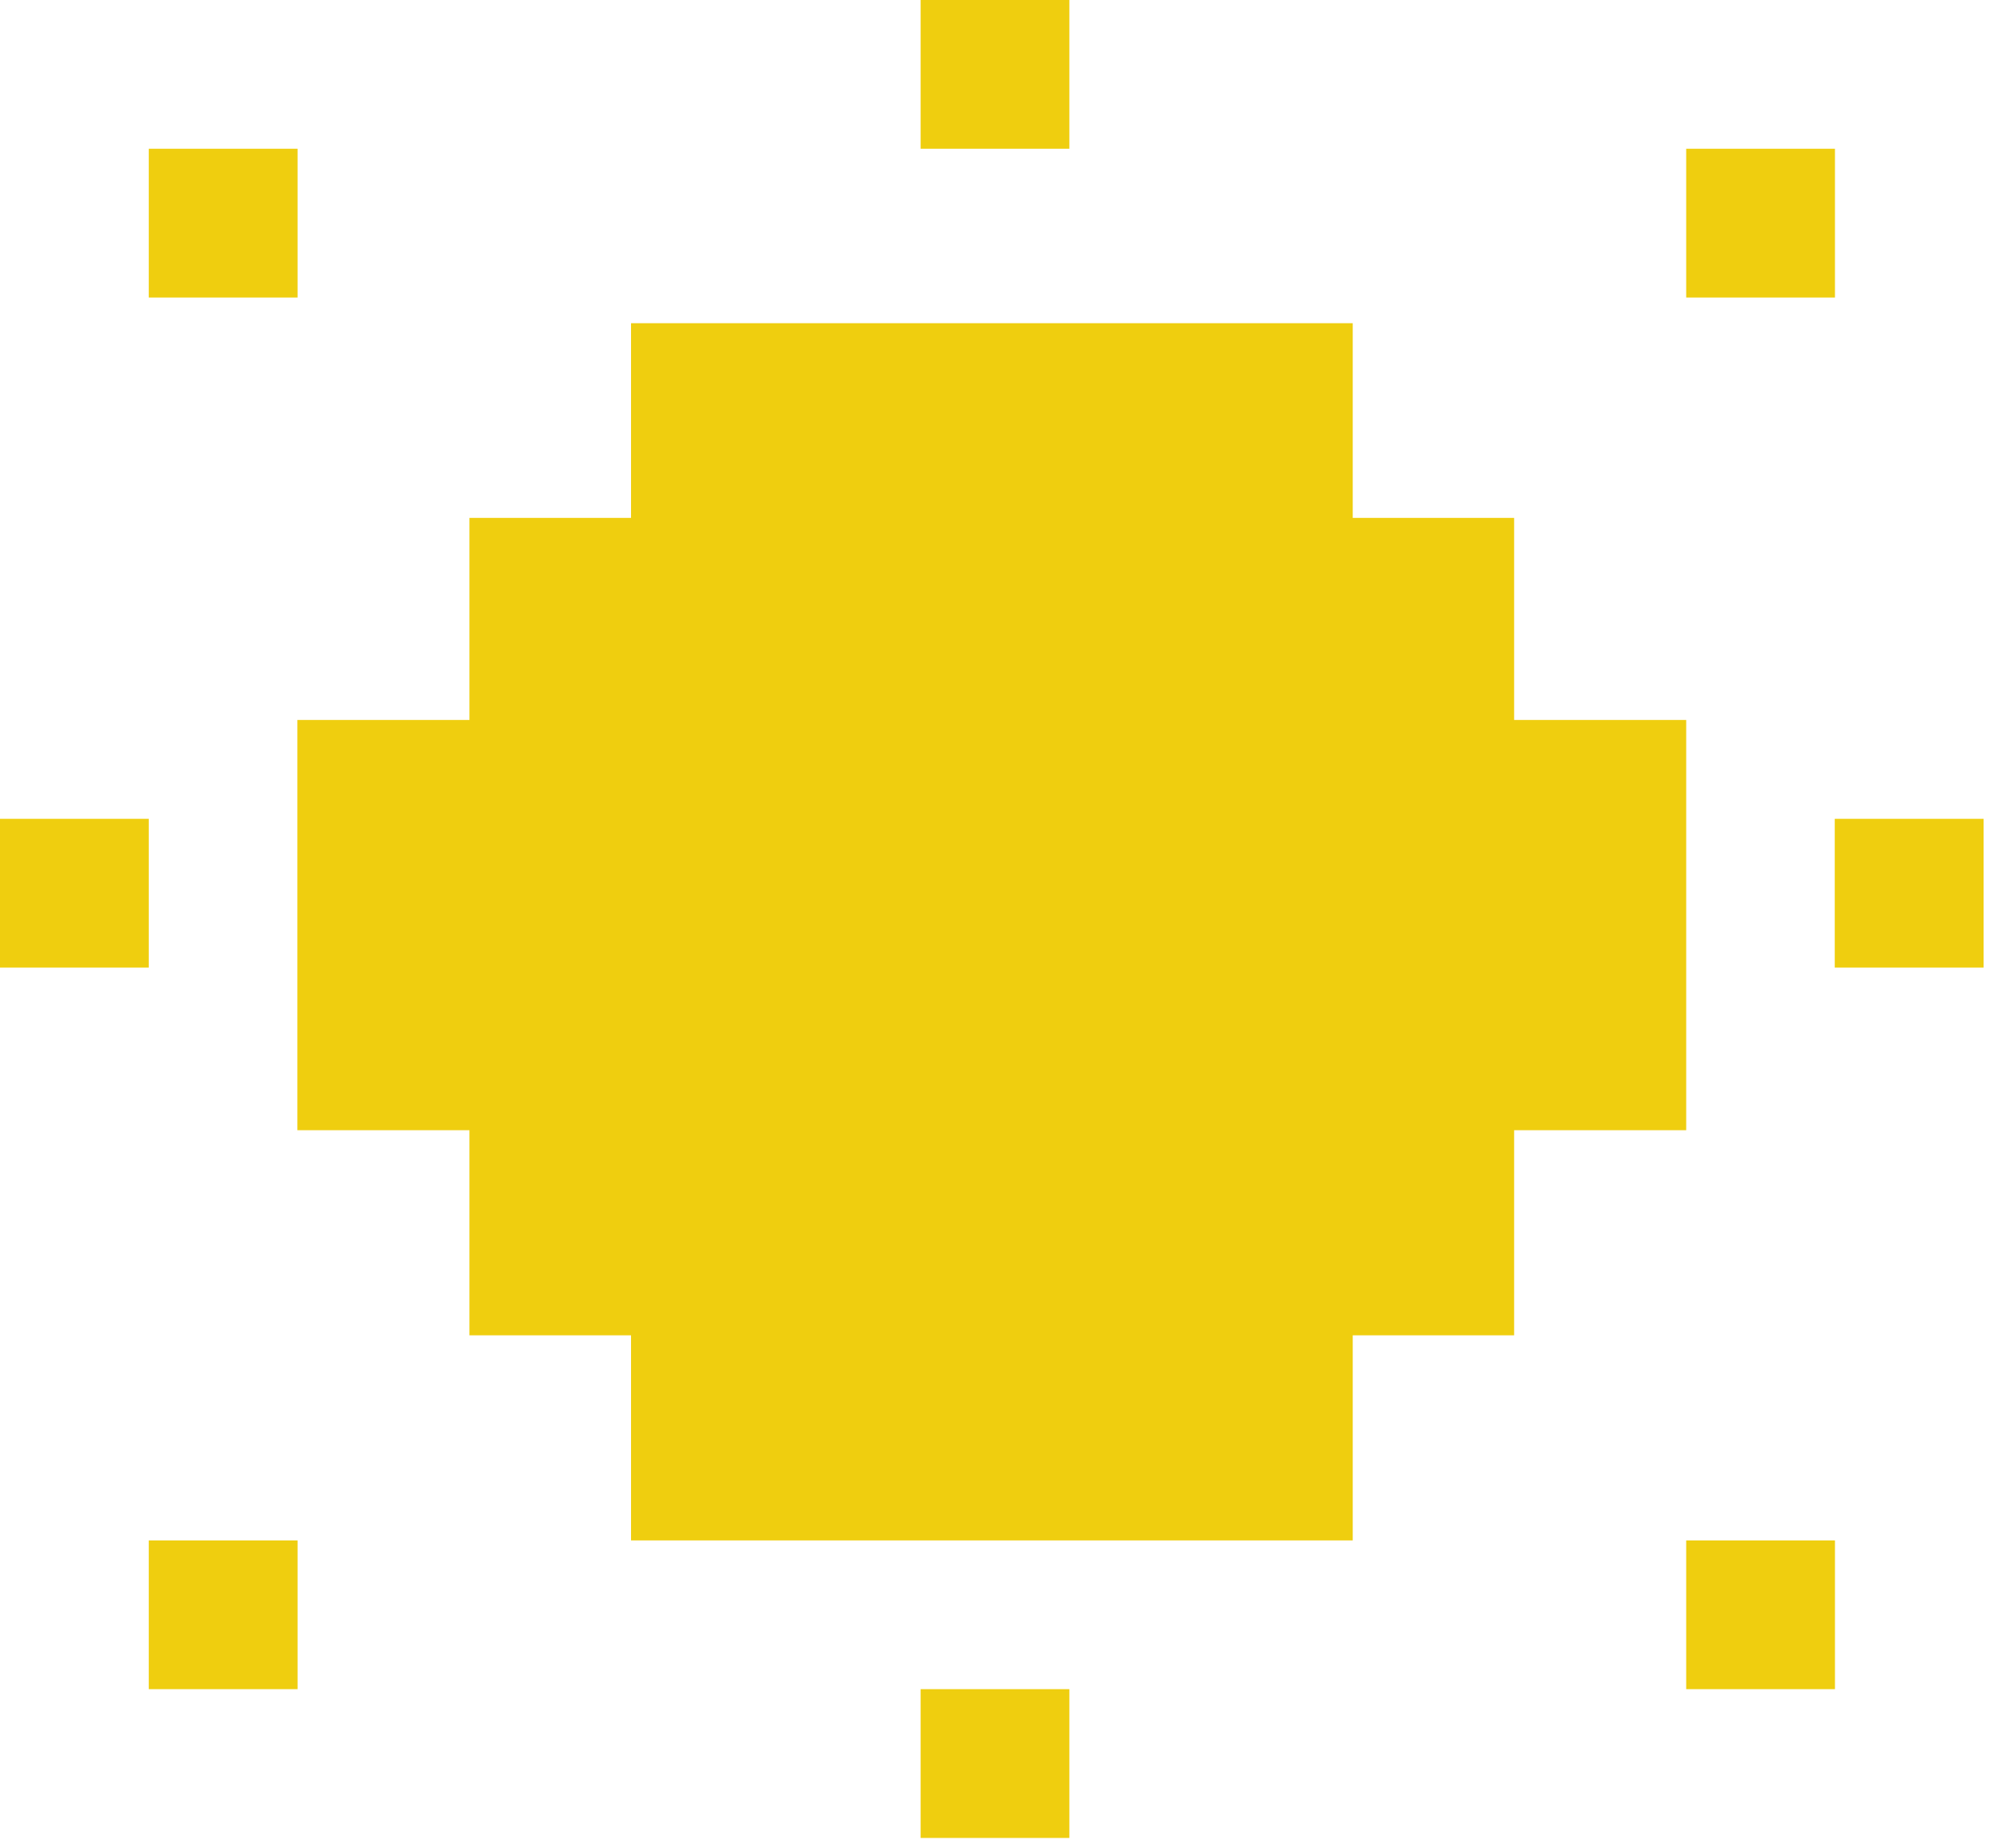 <svg width="39" height="36" viewBox="0 0 39 36" fill="none" xmlns="http://www.w3.org/2000/svg">
<path d="M29.496 14.027V10.09H26.352V6.297H12.293V10.09H9.145V14.027H5.793V22.02H9.145V26.016H12.293V30.012H26.352V26.016H29.496V22.02H32.848V14.027H29.496ZM17.934 0H20.832V2.898H17.934V0ZM17.934 32.91H20.832V35.809H17.934V32.91ZM32.848 2.898H35.746V5.797H32.848V2.898ZM32.848 30.012H35.746V32.91H32.848V30.012ZM2.898 2.898H5.797V5.797H2.898V2.898ZM2.898 30.012H5.797V32.91H2.898V30.012ZM0 15.953H2.898V18.852H0V15.953ZM35.742 15.953H38.641V18.852H35.742V15.953Z" fill="#EFCE0F"/>
</svg>
